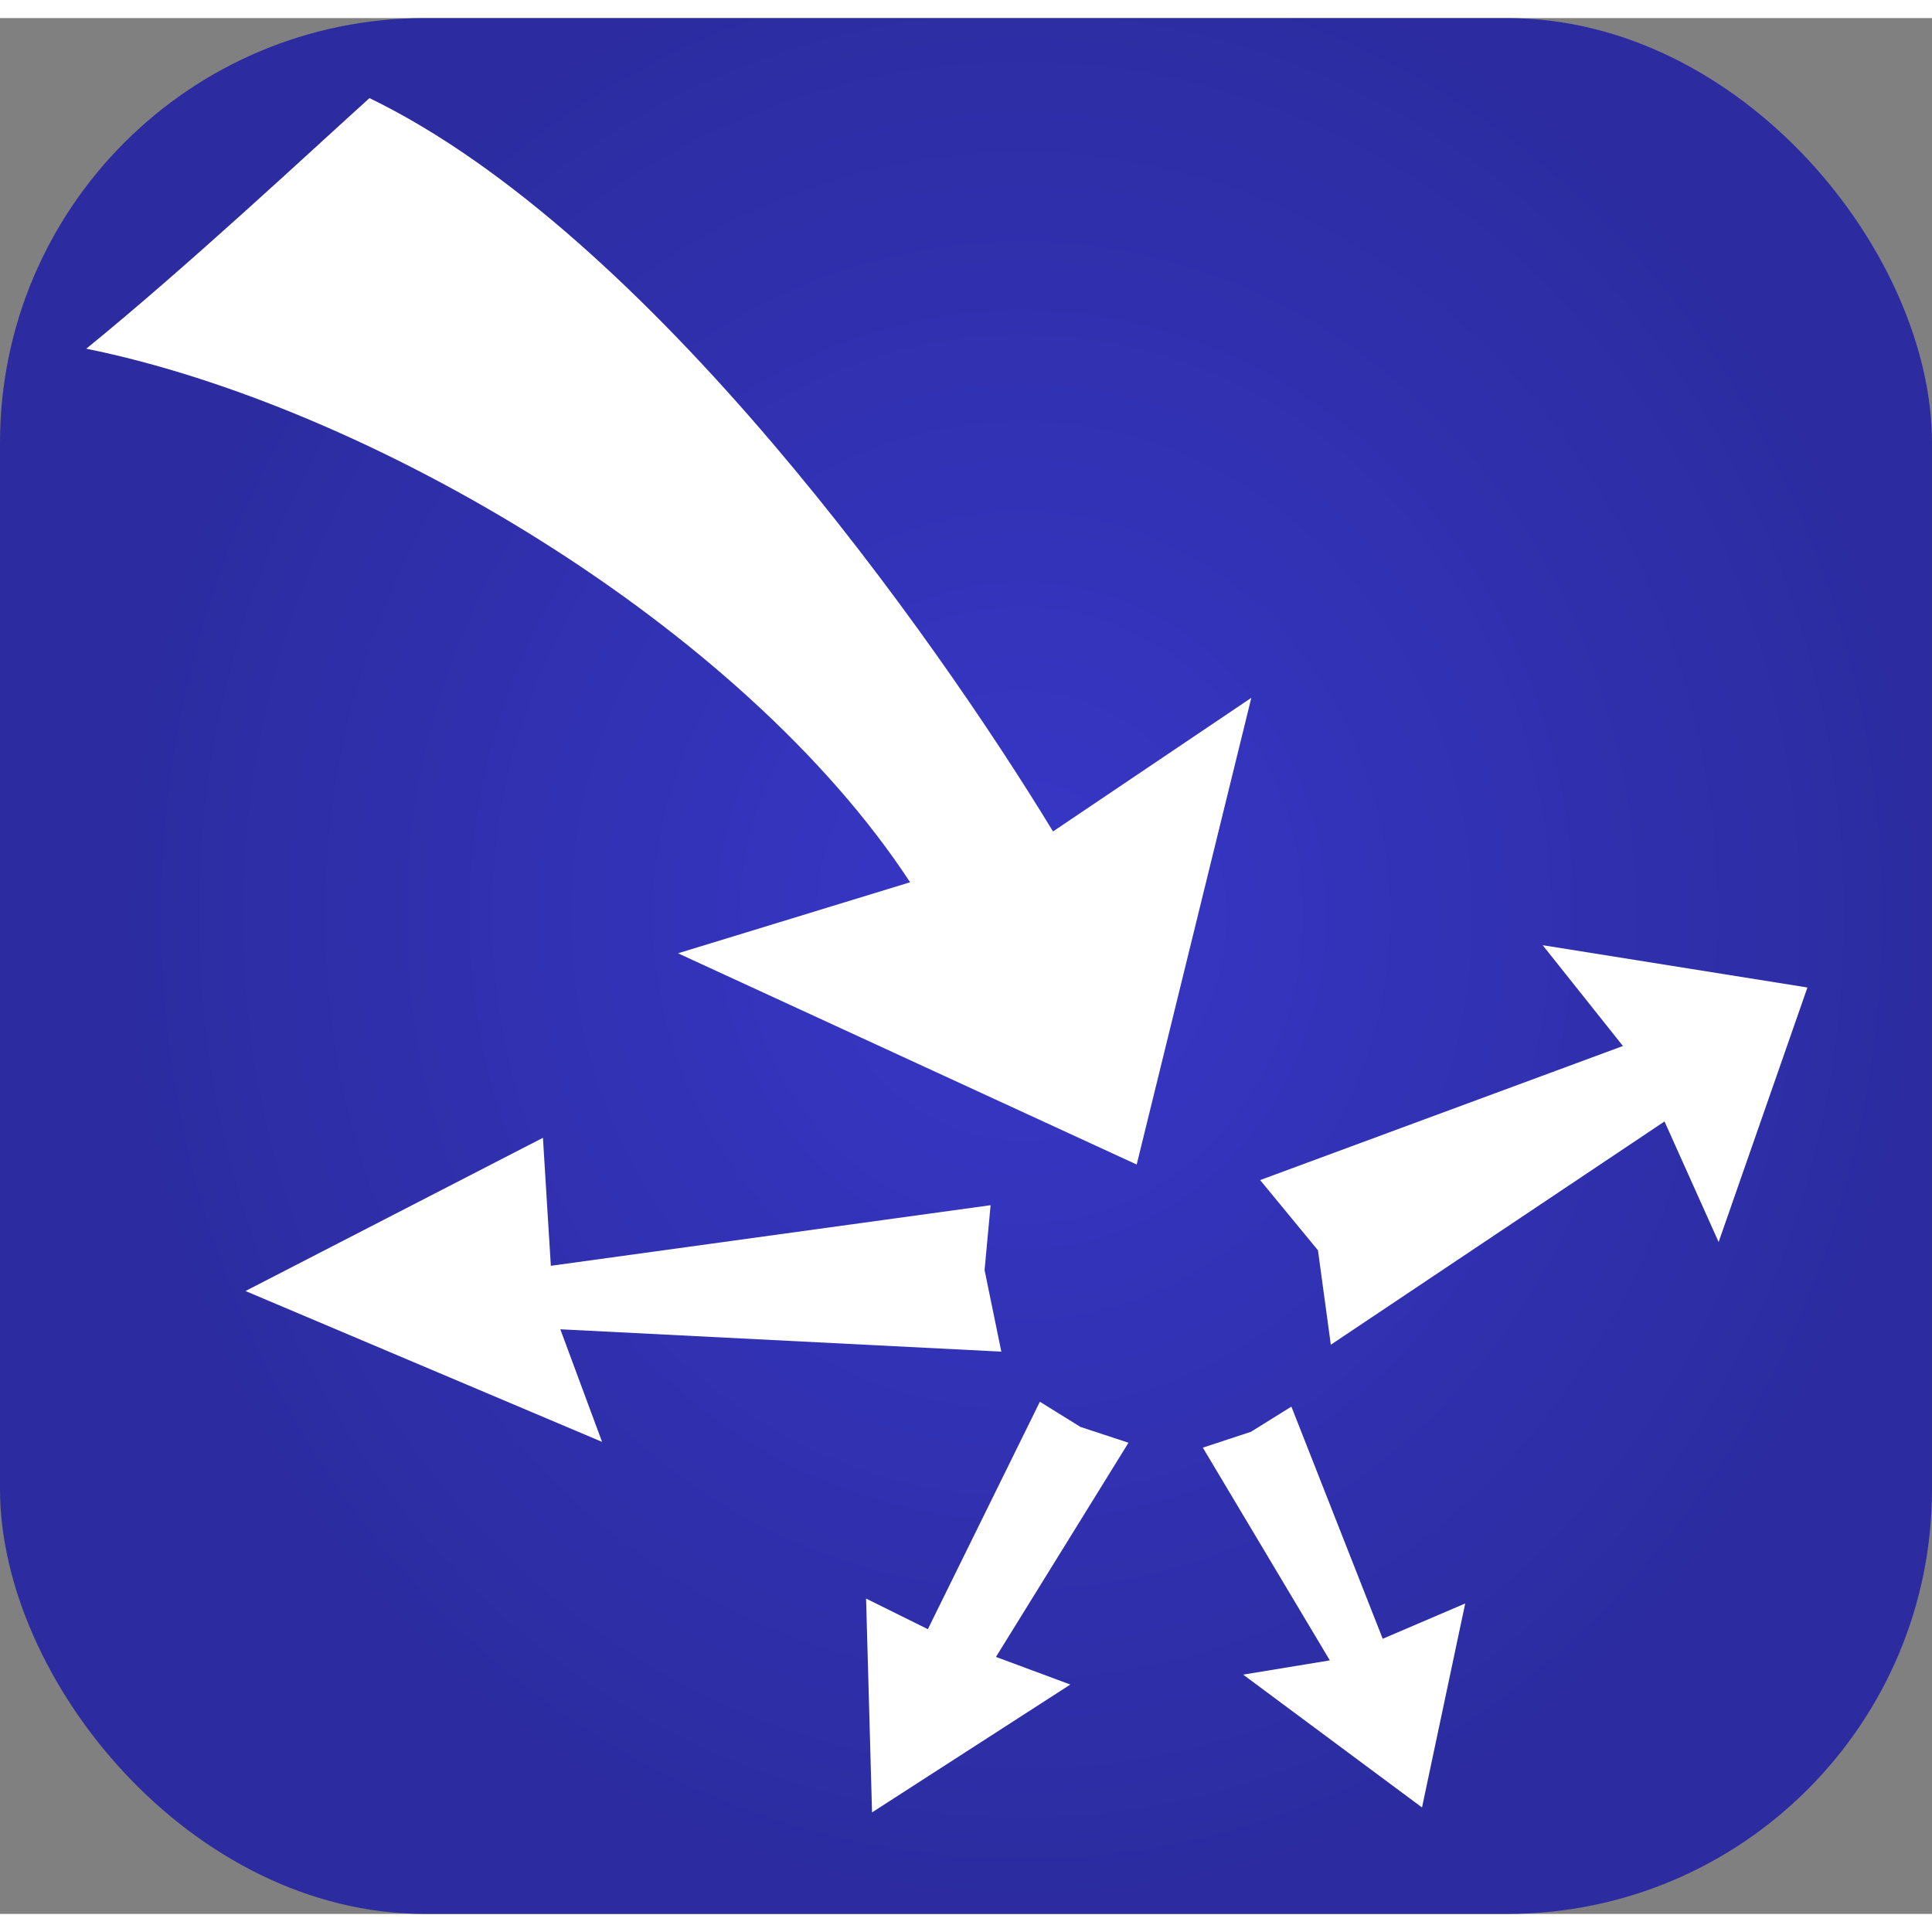 <?xml version="1.0" encoding="UTF-8" standalone="no"?>
<!-- Created with Inkscape (http://www.inkscape.org/) -->

<svg
   width="32px"
   height="32px"
   viewBox="0 0 105.568 103.591"
   version="1.1"
   id="svg1"
   xmlns:xlink="http://www.w3.org/1999/xlink"
   xmlns="http://www.w3.org/2000/svg"
   xmlns:svg="http://www.w3.org/2000/svg">
  <rect x="0" y="0" width="105.568" height="103.591" fill="#808080" stroke="none"/>
  <defs
     id="defs1">
    <linearGradient
       id="linearGradient6">
      <stop
         style="stop-color:#3737c8;stop-opacity:1"
         offset="0"
         id="stop6" />
      <stop
         style="stop-color:#2c2ca0;stop-opacity:1"
         offset="1"
         id="stop7" />
    </linearGradient>
    <radialGradient
       xlink:href="#linearGradient6"
       id="radialGradient7"
       cx="108.161"
       cy="90.996"
       fx="108.161"
       fy="90.996"
       r="52.784"
       gradientTransform="matrix(-0.002,1.023,-0.933,-0.002,193.283,-20.684)"
       gradientUnits="userSpaceOnUse" />
  </defs>
  <g
     id="layer1"
     transform="translate(-52.352,-42.091)">
    <g
       id="g2">
      <g
         id="g7"
         transform="translate(0,-1.217)" />
      <g
         id="g1"
         transform="translate(0,1.342)">
        <rect
           style="fill:url(#radialGradient7);fill-opacity:1;stroke-width:0.371"
           id="rect1"
           width="105.568"
           height="103.591"
           x="52.352"
           y="40.75"
           ry="23.211" />
        <path
           style="fill:#ffffff;stroke-width:0.242"
           d="m 57.066,58.814 c 15.401,3.121 35.819,15.13 45.016,29.155 l -12.682,3.881 25.063,11.542 6.263,-25.501 -10.835,7.301 C 103.393,74.511 87.879,52.553 72.541,45.121 69.382,47.97 62.611,54.307 57.066,58.814 Z"
           id="path1" />
        <path
           style="fill:#ffffff;stroke-width:0.16"
           d="m 125.07,113.238 18.234,-12.199 2.957,6.588 4.852,-13.908 -14.466,-2.311 4.385,5.508 -19.824,7.326 3.16,3.838 z"
           id="path1-7" />
        <path
           style="fill:#ffffff;stroke-width:0.184"
           d="m 107.066,113.616 -24.097,-1.221 2.281,6.152 -19.484,-8.243 16.253,-8.372 0.432,6.994 24.029,-3.311 -0.329,3.546 z"
           id="path1-7-7" />
        <path
           style="fill:#ffffff;stroke-width:0.107"
           d="m 122.916,116.621 4.99,12.685 4.508,-1.929 -2.361,11.146 -9.772,-7.258 4.735,-0.778 -6.939,-11.625 2.625,-0.864 z"
           id="path1-7-7-8" />
        <path
           style="fill:#ffffff;stroke-width:0.107"
           d="m 109.173,116.354 -6.121,12.428 -3.376,-1.672 0.326,11.683 10.835,-6.986 -4.063,-1.51 7.24,-11.703 -2.625,-0.864 z"
           id="path1-7-7-8-2" />
      </g>
    </g>
  </g>
</svg>

